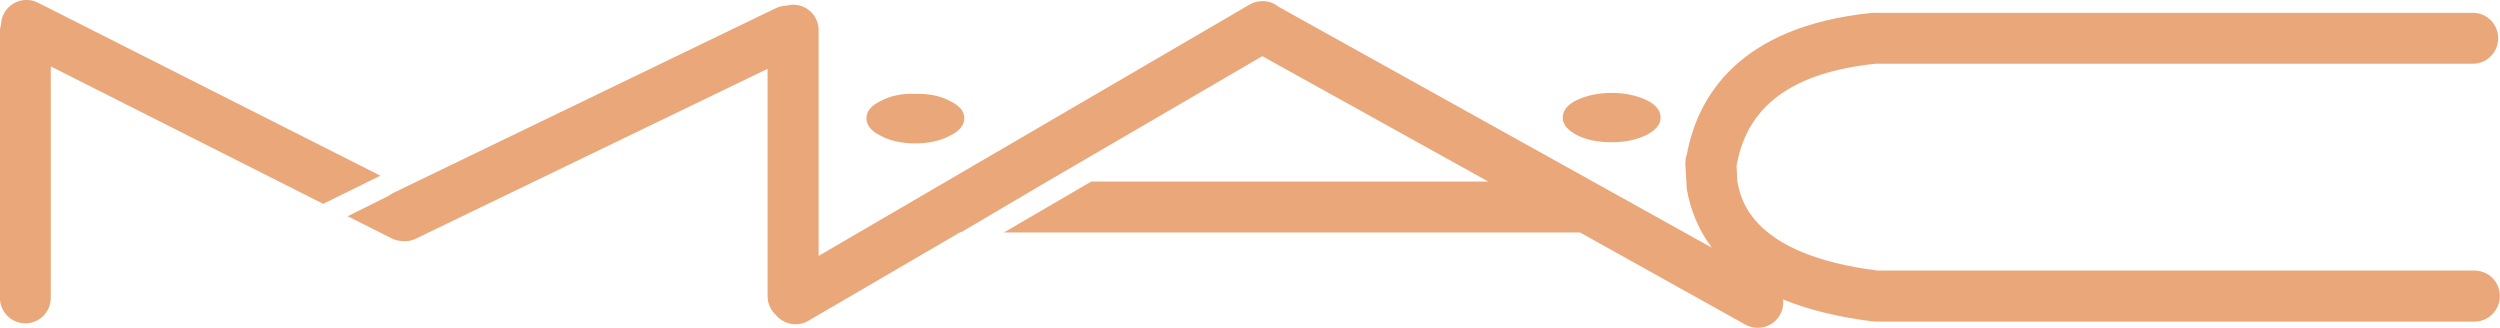 <?xml version="1.0" encoding="UTF-8"?>
<svg id="Layer_2" data-name="Layer 2" xmlns="http://www.w3.org/2000/svg" viewBox="0 0 175.75 23.04">
  <defs>
    <style>
      .cls-1 {
        fill: #eaa87a;
        fill-rule: evenodd;
      }
    </style>
  </defs>
  <g id="Layer_1-2" data-name="Layer 1">
    <path class="cls-1" d="M61.91,9.54c.65,.36,1.47,.54,2.43,.54s1.76-.18,2.44-.54c.69-.33,1.01-.75,1.01-1.22,0-.5-.32-.89-1.01-1.22-.68-.36-1.46-.53-2.44-.5-.96-.04-1.76,.14-2.43,.5-.68,.33-1,.72-1,1.22,0,.47,.32,.9,1,1.22h0Z"/>
    <path class="cls-1" d="M110.86,9.5c.65,.33,1.47,.5,2.44,.5s1.76-.18,2.43-.5c.69-.36,1.01-.76,1.01-1.22,0-.5-.32-.93-1.01-1.25-.68-.32-1.5-.5-2.43-.5s-1.75,.18-2.44,.5c-.68,.32-1,.75-1,1.25,0,.46,.32,.86,1,1.22h0Z"/>
    <path class="cls-1" d="M173.95,19.02h-41.97c-8.8-1.12-9.61-4.94-9.85-6.31h0c0-.1-.04-.84-.05-1.09,.01-.04,.03-.07,.03-.11,.77-4.13,3.97-6.43,9.75-7.03h41.98c.99,0,1.78-.8,1.78-1.79s-.79-1.79-1.78-1.79h-42.11c-.06,0-.12,0-.18,.01-9.35,.96-12.22,5.93-12.96,9.93-.08,.21-.12,.45-.11,.7l.09,1.58c0,.07,0,.06,0,.12,.27,1.58,.87,2.97,1.77,4.17l-7.95-4.42L89.89,.48c-.56-.46-1.37-.55-2.04-.16l-30.3,17.67V2.12c0-.99-.8-1.79-1.8-1.79-.17,0-.33,.03-.48,.07-.24,0-.49,.06-.72,.17L27.67,13.55c-.13,.06-.24,.14-.35,.22l-2.88,1.43,3.1,1.56c.26,.13,.54,.19,.82,.19,.29,.02,.59-.03,.87-.17L53.96,4.84v15.98c0,.54,.24,1.01,.6,1.34,.55,.65,1.51,.84,2.27,.39l10.7-6.24s.04,.01,.05,.01l6.04-3.56h0l15.12-8.81,15.88,8.81h-27.9l-6.14,3.58h40.49l11.63,6.48c.87,.48,1.96,.17,2.44-.7,.19-.34,.25-.71,.21-1.07,1.76,.72,3.86,1.24,6.28,1.54,.07,0,.14,.02,.22,.02h42.1c.99,0,1.79-.8,1.79-1.8s-.8-1.79-1.79-1.79h0Z"/>
    <path class="cls-1" d="M2.67,.19C1.79-.26,.71,.1,.26,.98c-.12,.24-.18,.5-.19,.75-.04,.16-.08,.32-.08,.49V20.93c0,.99,.8,1.8,1.79,1.8s1.79-.8,1.79-1.8V4.67L22.72,14.33l4.02-1.98L2.67,.19h0Z"/>
  </g>
</svg>